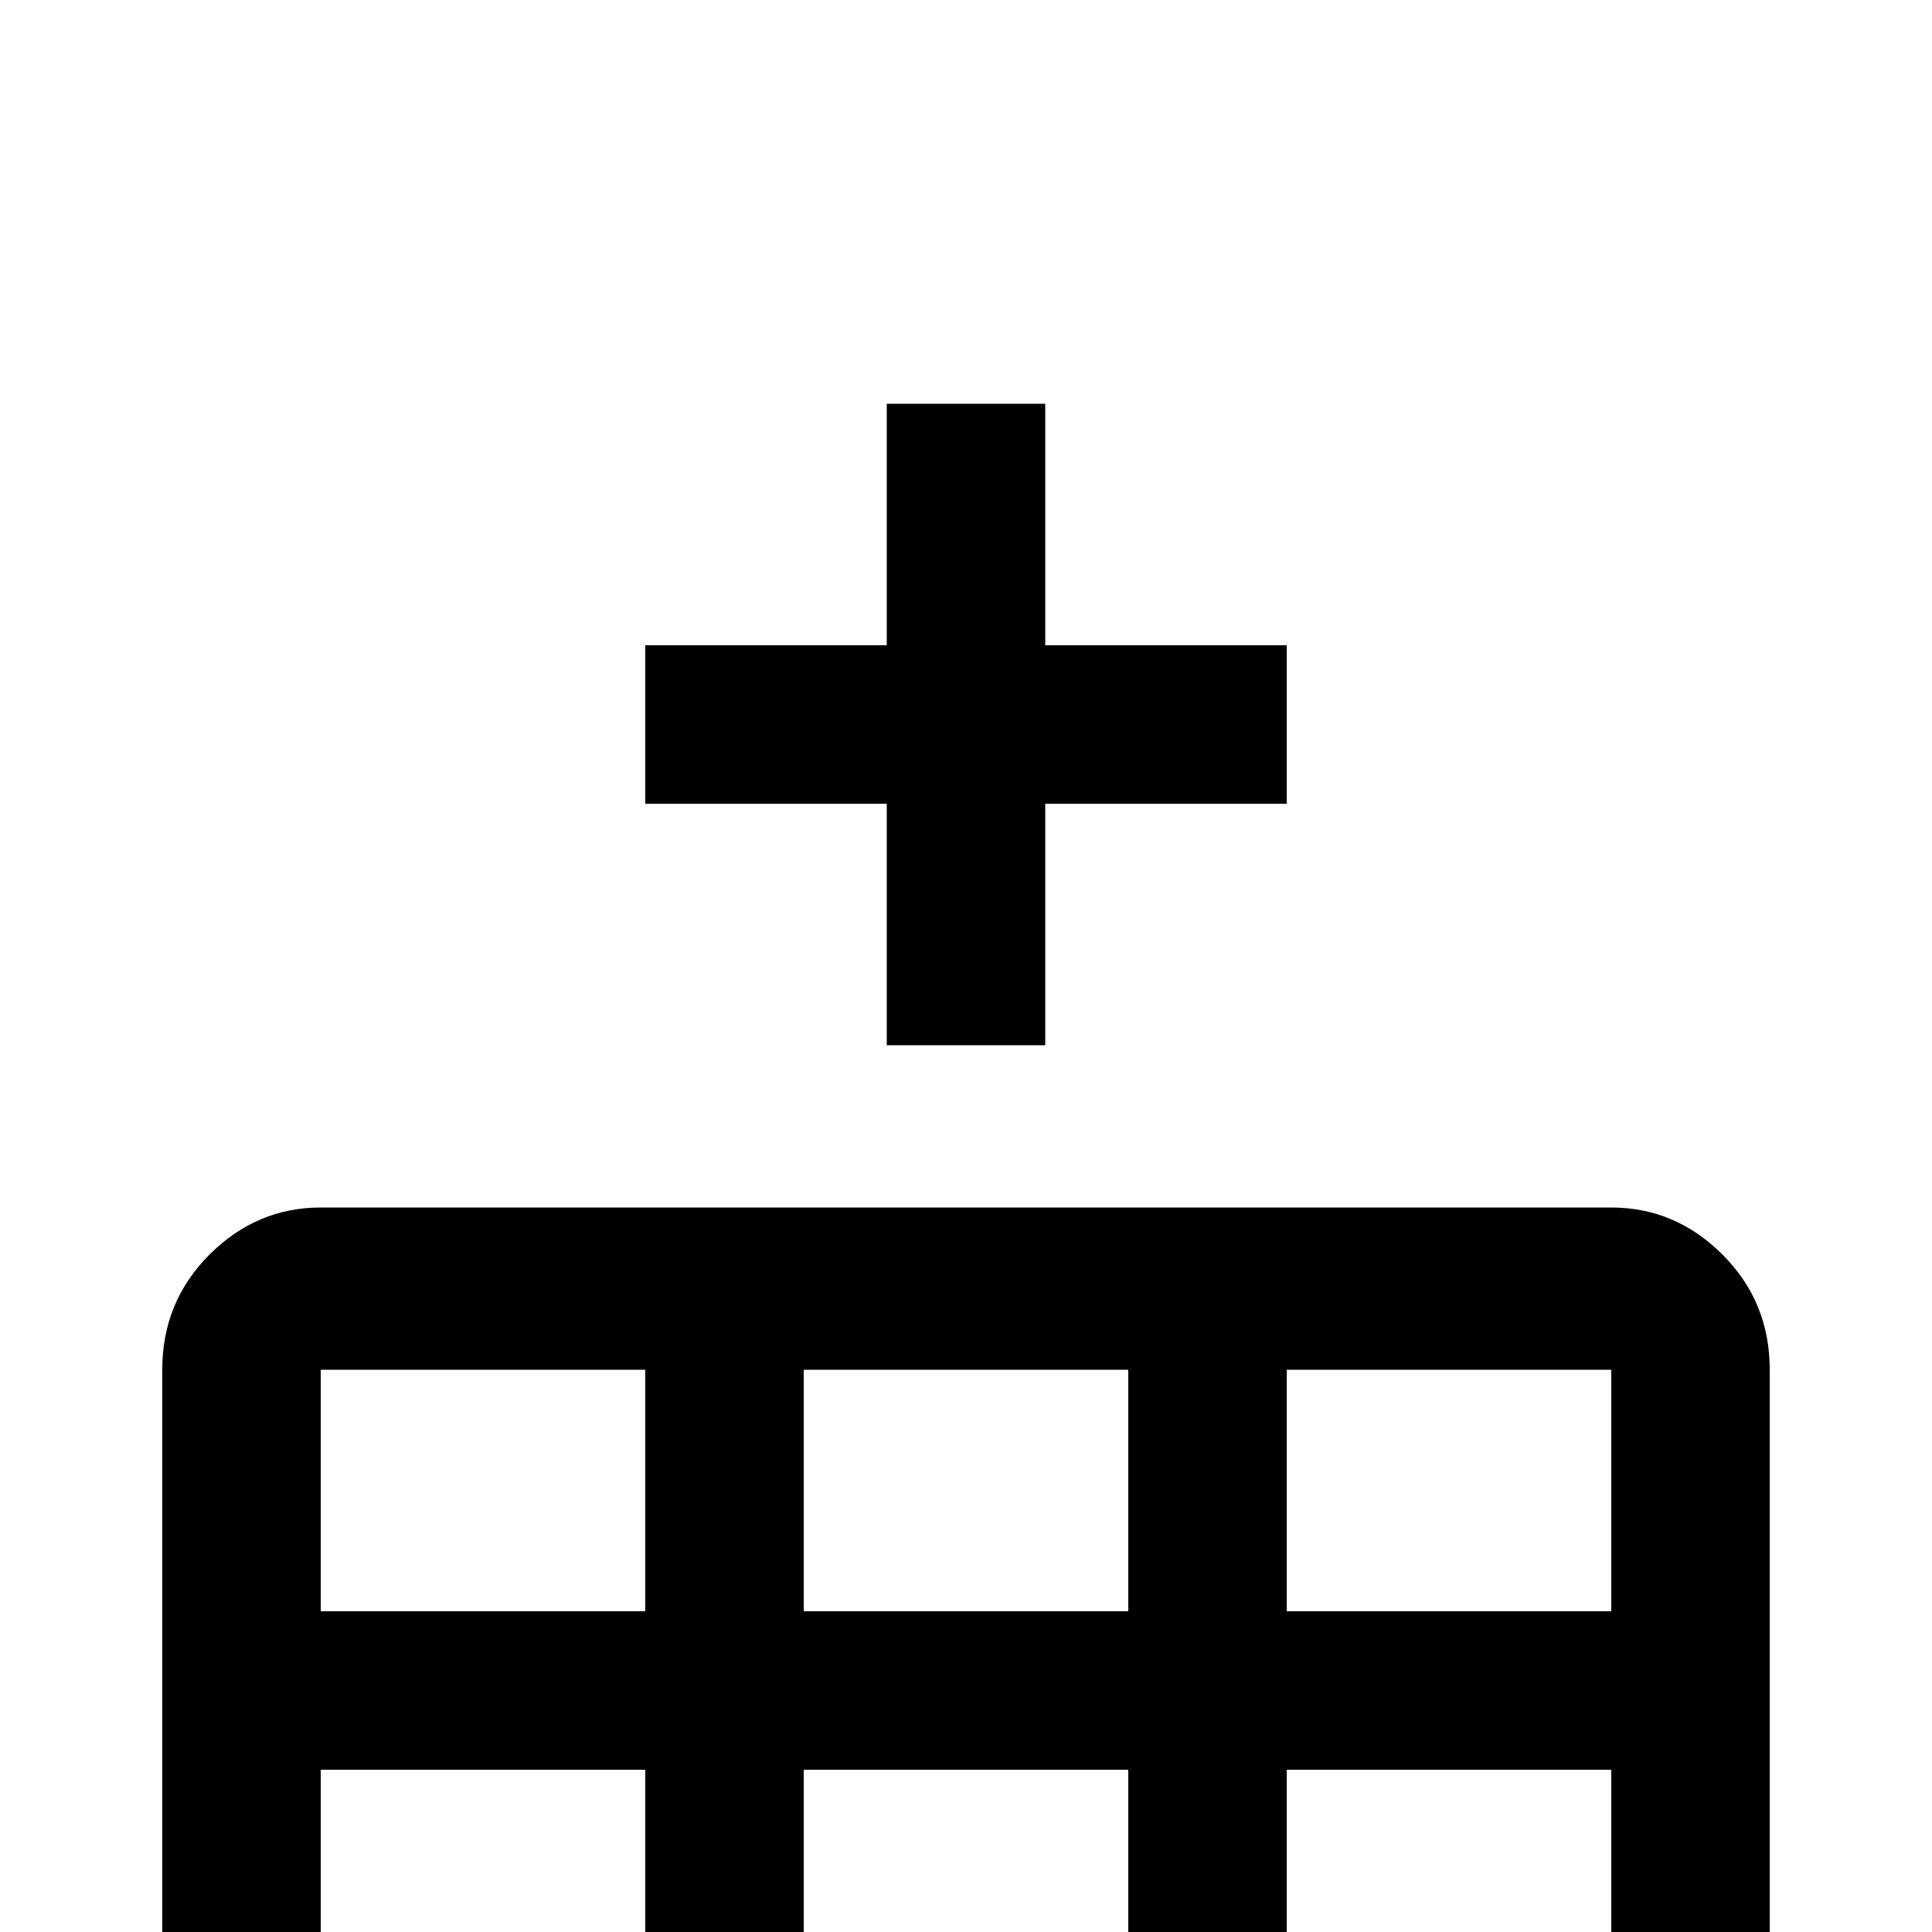 <svg xmlns="http://www.w3.org/2000/svg" viewBox="0 -512 512 512">
	<path fill="#000000" d="M469 -149Q469 -167 456.5 -179.5Q444 -192 427 -192H85Q68 -192 55.5 -179.5Q43 -167 43 -149V0H85V-43H171V0H213V-43H299V0H341V-43H427V0H469ZM85 -149H171V-85H85ZM213 -149H299V-85H213ZM427 -149V-85H341V-149ZM235 -235H277V-299H341V-341H277V-405H235V-341H171V-299H235Z"/>
</svg>